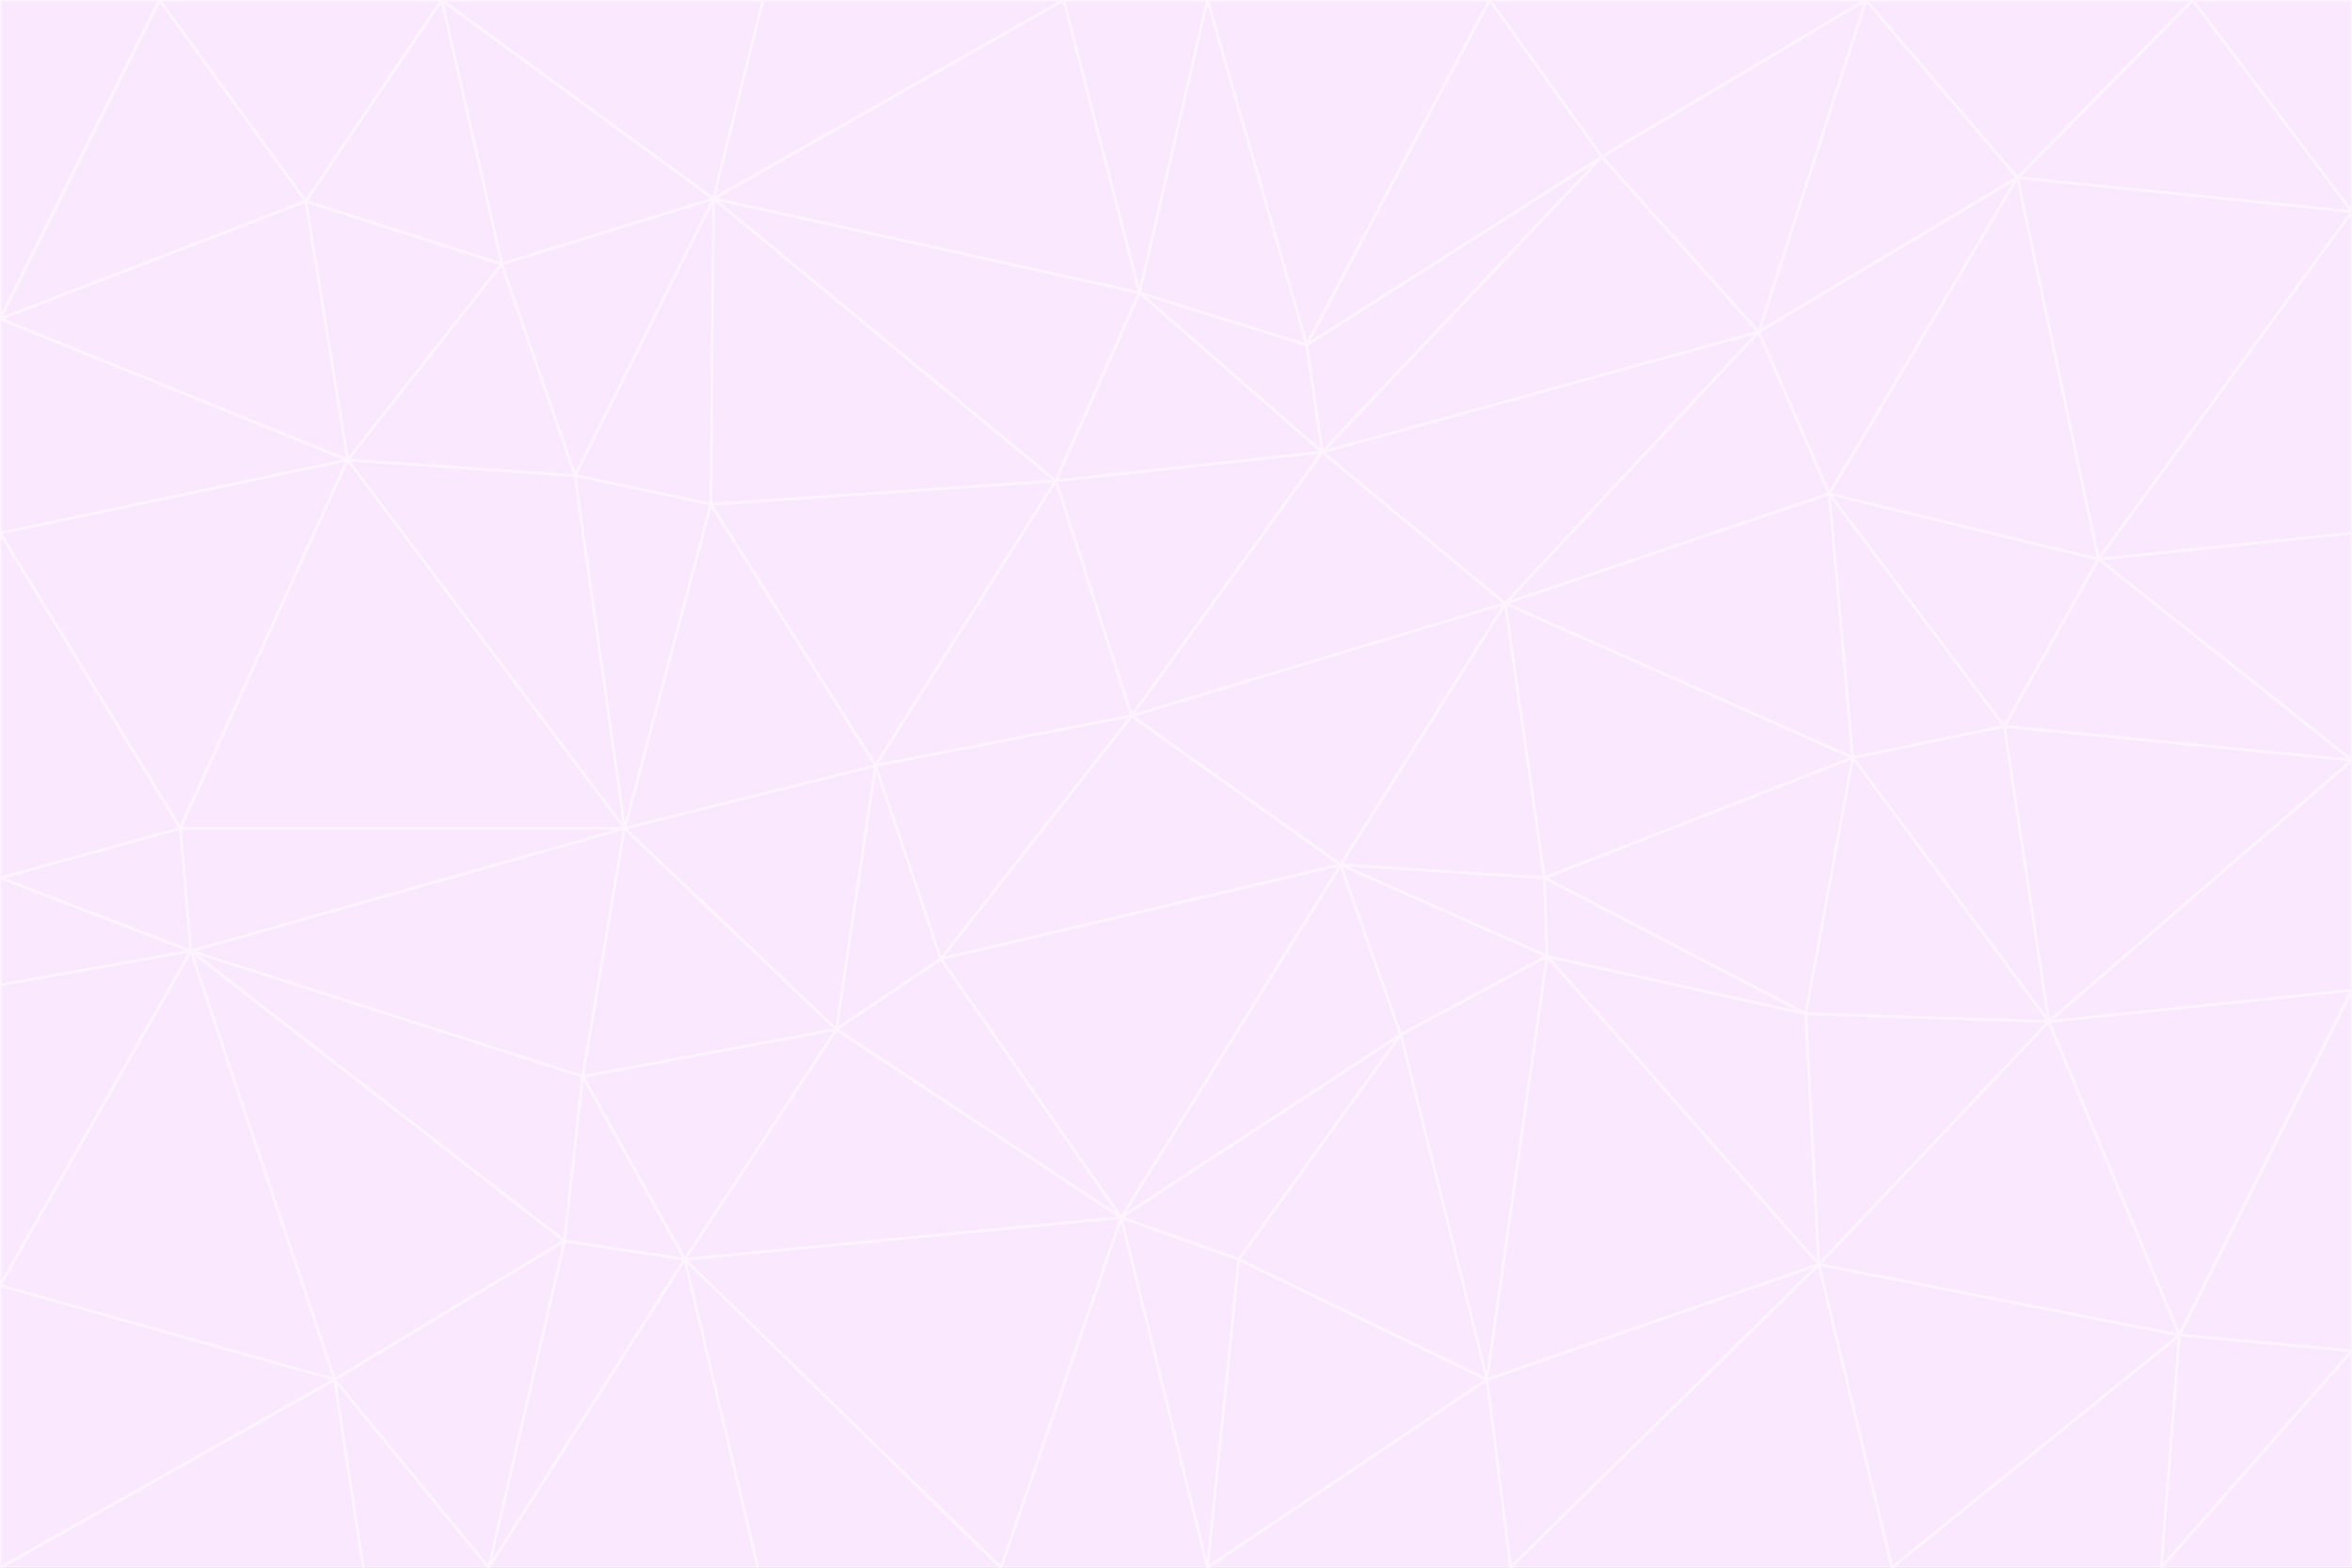 <svg id="visual" viewBox="0 0 900 600" width="900" height="600" xmlns="http://www.w3.org/2000/svg" xmlns:xlink="http://www.w3.org/1999/xlink" version="1.1"><rect x="0" y="0" width="900" height="600" fill="#333333" stroke="none"/><g stroke-width="1" stroke-linejoin="bevel"><path d="M433 274L506 173L404 184Z" fill="#fae8ff" stroke="#fdf4ff"></path><path d="M506 173L436 112L404 184Z" fill="#fae8ff" stroke="#fdf4ff"></path><path d="M500 132L436 112L506 173Z" fill="#fae8ff" stroke="#fdf4ff"></path><path d="M433 274L576 231L506 173Z" fill="#fae8ff" stroke="#fdf4ff"></path><path d="M506 173L613 60L500 132Z" fill="#fae8ff" stroke="#fdf4ff"></path><path d="M433 274L513 331L576 231Z" fill="#fae8ff" stroke="#fdf4ff"></path><path d="M272 193L335 293L404 184Z" fill="#fae8ff" stroke="#fdf4ff"></path><path d="M404 184L335 293L433 274Z" fill="#fae8ff" stroke="#fdf4ff"></path><path d="M433 274L360 367L513 331Z" fill="#fae8ff" stroke="#fdf4ff"></path><path d="M513 331L591 336L576 231Z" fill="#fae8ff" stroke="#fdf4ff"></path><path d="M335 293L360 367L433 274Z" fill="#fae8ff" stroke="#fdf4ff"></path><path d="M513 331L592 366L591 336Z" fill="#fae8ff" stroke="#fdf4ff"></path><path d="M273 76L272 193L404 184Z" fill="#fae8ff" stroke="#fdf4ff"></path><path d="M335 293L320 394L360 367Z" fill="#fae8ff" stroke="#fdf4ff"></path><path d="M429 466L536 396L513 331Z" fill="#fae8ff" stroke="#fdf4ff"></path><path d="M536 396L592 366L513 331Z" fill="#fae8ff" stroke="#fdf4ff"></path><path d="M570 0L462 0L500 132Z" fill="#fae8ff" stroke="#fdf4ff"></path><path d="M500 132L462 0L436 112Z" fill="#fae8ff" stroke="#fdf4ff"></path><path d="M436 112L273 76L404 184Z" fill="#fae8ff" stroke="#fdf4ff"></path><path d="M673 127L506 173L576 231Z" fill="#fae8ff" stroke="#fdf4ff"></path><path d="M673 127L613 60L506 173Z" fill="#fae8ff" stroke="#fdf4ff"></path><path d="M673 127L576 231L700 189Z" fill="#fae8ff" stroke="#fdf4ff"></path><path d="M462 0L407 0L436 112Z" fill="#fae8ff" stroke="#fdf4ff"></path><path d="M239 317L320 394L335 293Z" fill="#fae8ff" stroke="#fdf4ff"></path><path d="M360 367L429 466L513 331Z" fill="#fae8ff" stroke="#fdf4ff"></path><path d="M700 189L576 231L709 290Z" fill="#fae8ff" stroke="#fdf4ff"></path><path d="M407 0L273 76L436 112Z" fill="#fae8ff" stroke="#fdf4ff"></path><path d="M273 76L220 182L272 193Z" fill="#fae8ff" stroke="#fdf4ff"></path><path d="M272 193L239 317L335 293Z" fill="#fae8ff" stroke="#fdf4ff"></path><path d="M220 182L239 317L272 193Z" fill="#fae8ff" stroke="#fdf4ff"></path><path d="M709 290L576 231L591 336Z" fill="#fae8ff" stroke="#fdf4ff"></path><path d="M714 0L570 0L613 60Z" fill="#fae8ff" stroke="#fdf4ff"></path><path d="M613 60L570 0L500 132Z" fill="#fae8ff" stroke="#fdf4ff"></path><path d="M320 394L429 466L360 367Z" fill="#fae8ff" stroke="#fdf4ff"></path><path d="M696 484L691 388L592 366Z" fill="#fae8ff" stroke="#fdf4ff"></path><path d="M691 388L709 290L591 336Z" fill="#fae8ff" stroke="#fdf4ff"></path><path d="M429 466L474 482L536 396Z" fill="#fae8ff" stroke="#fdf4ff"></path><path d="M592 366L691 388L591 336Z" fill="#fae8ff" stroke="#fdf4ff"></path><path d="M407 0L292 0L273 76Z" fill="#fae8ff" stroke="#fdf4ff"></path><path d="M273 76L192 101L220 182Z" fill="#fae8ff" stroke="#fdf4ff"></path><path d="M569 528L592 366L536 396Z" fill="#fae8ff" stroke="#fdf4ff"></path><path d="M169 0L192 101L273 76Z" fill="#fae8ff" stroke="#fdf4ff"></path><path d="M73 364L223 412L239 317Z" fill="#fae8ff" stroke="#fdf4ff"></path><path d="M239 317L223 412L320 394Z" fill="#fae8ff" stroke="#fdf4ff"></path><path d="M320 394L262 482L429 466Z" fill="#fae8ff" stroke="#fdf4ff"></path><path d="M462 600L569 528L474 482Z" fill="#fae8ff" stroke="#fdf4ff"></path><path d="M133 176L239 317L220 182Z" fill="#fae8ff" stroke="#fdf4ff"></path><path d="M709 290L767 278L700 189Z" fill="#fae8ff" stroke="#fdf4ff"></path><path d="M772 68L714 0L673 127Z" fill="#fae8ff" stroke="#fdf4ff"></path><path d="M784 391L767 278L709 290Z" fill="#fae8ff" stroke="#fdf4ff"></path><path d="M192 101L133 176L220 182Z" fill="#fae8ff" stroke="#fdf4ff"></path><path d="M462 600L474 482L429 466Z" fill="#fae8ff" stroke="#fdf4ff"></path><path d="M474 482L569 528L536 396Z" fill="#fae8ff" stroke="#fdf4ff"></path><path d="M223 412L262 482L320 394Z" fill="#fae8ff" stroke="#fdf4ff"></path><path d="M772 68L673 127L700 189Z" fill="#fae8ff" stroke="#fdf4ff"></path><path d="M673 127L714 0L613 60Z" fill="#fae8ff" stroke="#fdf4ff"></path><path d="M767 278L803 214L700 189Z" fill="#fae8ff" stroke="#fdf4ff"></path><path d="M803 214L772 68L700 189Z" fill="#fae8ff" stroke="#fdf4ff"></path><path d="M73 364L216 475L223 412Z" fill="#fae8ff" stroke="#fdf4ff"></path><path d="M223 412L216 475L262 482Z" fill="#fae8ff" stroke="#fdf4ff"></path><path d="M569 528L696 484L592 366Z" fill="#fae8ff" stroke="#fdf4ff"></path><path d="M691 388L784 391L709 290Z" fill="#fae8ff" stroke="#fdf4ff"></path><path d="M900 291L900 204L803 214Z" fill="#fae8ff" stroke="#fdf4ff"></path><path d="M192 101L117 77L133 176Z" fill="#fae8ff" stroke="#fdf4ff"></path><path d="M292 0L169 0L273 76Z" fill="#fae8ff" stroke="#fdf4ff"></path><path d="M696 484L784 391L691 388Z" fill="#fae8ff" stroke="#fdf4ff"></path><path d="M169 0L117 77L192 101Z" fill="#fae8ff" stroke="#fdf4ff"></path><path d="M383 600L462 600L429 466Z" fill="#fae8ff" stroke="#fdf4ff"></path><path d="M569 528L578 600L696 484Z" fill="#fae8ff" stroke="#fdf4ff"></path><path d="M383 600L429 466L262 482Z" fill="#fae8ff" stroke="#fdf4ff"></path><path d="M290 600L383 600L262 482Z" fill="#fae8ff" stroke="#fdf4ff"></path><path d="M462 600L578 600L569 528Z" fill="#fae8ff" stroke="#fdf4ff"></path><path d="M0 204L69 317L133 176Z" fill="#fae8ff" stroke="#fdf4ff"></path><path d="M133 176L69 317L239 317Z" fill="#fae8ff" stroke="#fdf4ff"></path><path d="M69 317L73 364L239 317Z" fill="#fae8ff" stroke="#fdf4ff"></path><path d="M187 600L262 482L216 475Z" fill="#fae8ff" stroke="#fdf4ff"></path><path d="M187 600L290 600L262 482Z" fill="#fae8ff" stroke="#fdf4ff"></path><path d="M900 81L839 0L772 68Z" fill="#fae8ff" stroke="#fdf4ff"></path><path d="M772 68L839 0L714 0Z" fill="#fae8ff" stroke="#fdf4ff"></path><path d="M900 81L772 68L803 214Z" fill="#fae8ff" stroke="#fdf4ff"></path><path d="M900 291L803 214L767 278Z" fill="#fae8ff" stroke="#fdf4ff"></path><path d="M784 391L900 291L767 278Z" fill="#fae8ff" stroke="#fdf4ff"></path><path d="M900 379L900 291L784 391Z" fill="#fae8ff" stroke="#fdf4ff"></path><path d="M834 511L784 391L696 484Z" fill="#fae8ff" stroke="#fdf4ff"></path><path d="M169 0L61 0L117 77Z" fill="#fae8ff" stroke="#fdf4ff"></path><path d="M0 122L0 204L133 176Z" fill="#fae8ff" stroke="#fdf4ff"></path><path d="M73 364L128 528L216 475Z" fill="#fae8ff" stroke="#fdf4ff"></path><path d="M0 122L133 176L117 77Z" fill="#fae8ff" stroke="#fdf4ff"></path><path d="M69 317L0 336L73 364Z" fill="#fae8ff" stroke="#fdf4ff"></path><path d="M73 364L0 492L128 528Z" fill="#fae8ff" stroke="#fdf4ff"></path><path d="M900 204L900 81L803 214Z" fill="#fae8ff" stroke="#fdf4ff"></path><path d="M578 600L724 600L696 484Z" fill="#fae8ff" stroke="#fdf4ff"></path><path d="M61 0L0 122L117 77Z" fill="#fae8ff" stroke="#fdf4ff"></path><path d="M834 511L900 379L784 391Z" fill="#fae8ff" stroke="#fdf4ff"></path><path d="M128 528L187 600L216 475Z" fill="#fae8ff" stroke="#fdf4ff"></path><path d="M0 204L0 336L69 317Z" fill="#fae8ff" stroke="#fdf4ff"></path><path d="M724 600L834 511L696 484Z" fill="#fae8ff" stroke="#fdf4ff"></path><path d="M0 336L0 377L73 364Z" fill="#fae8ff" stroke="#fdf4ff"></path><path d="M128 528L139 600L187 600Z" fill="#fae8ff" stroke="#fdf4ff"></path><path d="M900 81L900 0L839 0Z" fill="#fae8ff" stroke="#fdf4ff"></path><path d="M0 600L139 600L128 528Z" fill="#fae8ff" stroke="#fdf4ff"></path><path d="M61 0L0 0L0 122Z" fill="#fae8ff" stroke="#fdf4ff"></path><path d="M724 600L827 600L834 511Z" fill="#fae8ff" stroke="#fdf4ff"></path><path d="M834 511L900 517L900 379Z" fill="#fae8ff" stroke="#fdf4ff"></path><path d="M827 600L900 517L834 511Z" fill="#fae8ff" stroke="#fdf4ff"></path><path d="M0 377L0 492L73 364Z" fill="#fae8ff" stroke="#fdf4ff"></path><path d="M827 600L900 600L900 517Z" fill="#fae8ff" stroke="#fdf4ff"></path><path d="M0 492L0 600L128 528Z" fill="#fae8ff" stroke="#fdf4ff"></path></g></svg>